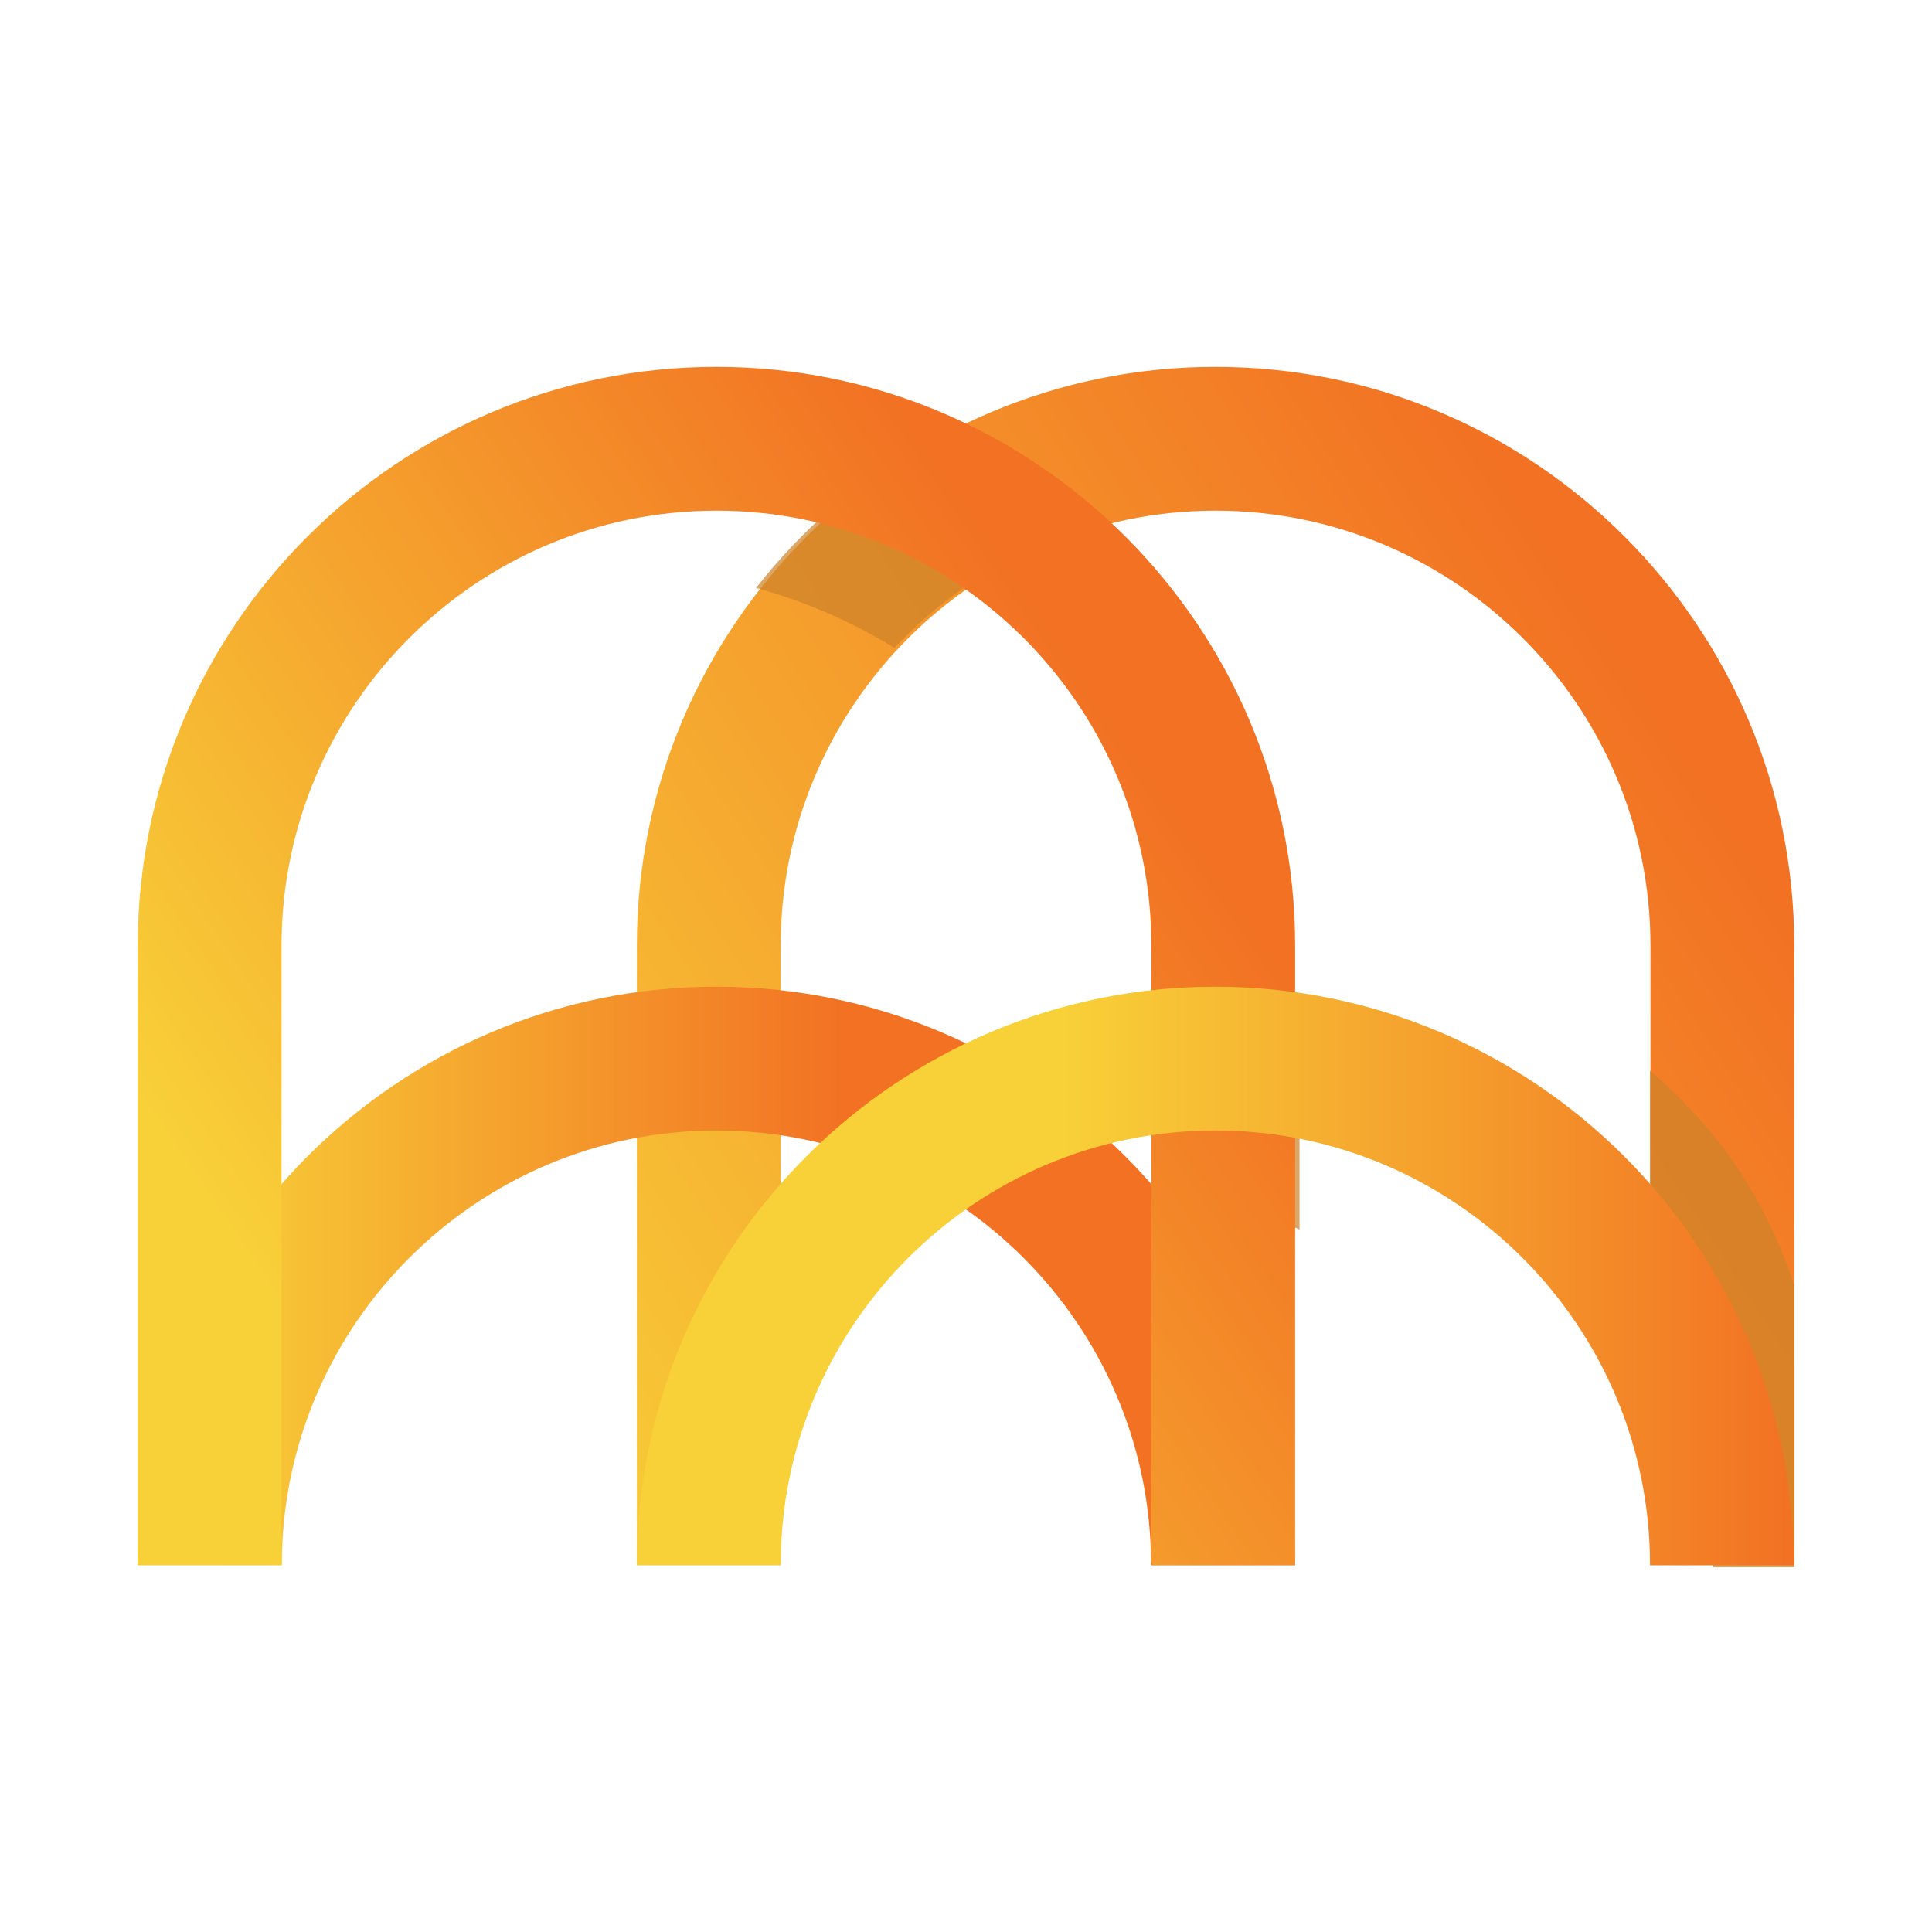 <?xml version="1.0" encoding="UTF-8"?><svg xmlns="http://www.w3.org/2000/svg" xmlns:xlink="http://www.w3.org/1999/xlink" viewBox="0 0 1000 1000"><defs><style>.cls-1{fill:url(#linear-gradient-2);}.cls-2{clip-path:url(#clippath-11);}.cls-3{clip-path:url(#clippath-2);}.cls-4,.cls-5{isolation:isolate;}.cls-6{clip-path:url(#clippath-6);}.cls-7{clip-path:url(#clippath-7);}.cls-8{clip-path:url(#clippath-1);}.cls-9{clip-path:url(#clippath-4);}.cls-10{clip-path:url(#clippath-9);}.cls-11{clip-path:url(#clippath);}.cls-12{fill:none;}.cls-13{clip-path:url(#clippath-3);}.cls-14{fill:#ce8129;}.cls-15{clip-path:url(#clippath-8);}.cls-16{fill:url(#linear-gradient-3);}.cls-17{clip-path:url(#clippath-5);}.cls-18{fill:url(#linear-gradient);}.cls-19{clip-path:url(#clippath-10);}.cls-20{fill:url(#linear-gradient-4);}.cls-5{mix-blend-mode:multiply;}.cls-21{opacity:.71;}</style><linearGradient id="linear-gradient" x1="44.6" y1="946.33" x2="883.17" y2="404.06" gradientTransform="matrix(1, 0, 0, 1, 0, 0)" gradientUnits="userSpaceOnUse"><stop offset=".27" stop-color="#f8d038"/><stop offset="1" stop-color="#f27123"/></linearGradient><clipPath id="clippath"><path class="cls-12" d="M327.47,489.38v321.86h74.71V489.38c0-124.57,101.34-225.91,225.9-225.91s225.92,101.35,225.92,225.91v321.86h74.7V489.38c0-165.75-134.85-300.62-300.62-300.62s-300.61,134.86-300.61,300.62"/></clipPath><clipPath id="clippath-1"><rect class="cls-12" x="-2912" y="-1439.66" width="6825" height="4831"/></clipPath><clipPath id="clippath-2"><rect class="cls-12" x="840.94" y="546.24" width="113.48" height="316.12"/></clipPath><clipPath id="clippath-3"><rect class="cls-12" x="848.72" y="549.58" width="81.39" height="264.15"/></clipPath><clipPath id="clippath-4"><path class="cls-12" d="M327.47,489.38v321.86h74.71V489.38c0-124.57,101.34-225.91,225.9-225.91s225.92,101.35,225.92,225.91v321.86h74.7V489.38c0-165.75-134.85-300.62-300.62-300.62s-300.61,134.86-300.61,300.62"/></clipPath><clipPath id="clippath-5"><rect class="cls-12" x="-2912" y="-1439.66" width="6825" height="4831"/></clipPath><clipPath id="clippath-6"><rect class="cls-12" x="378.92" y="262.54" width="137.8" height="81.06"/></clipPath><clipPath id="clippath-7"><rect class="cls-12" x="383.3" y="265.23" width="128.65" height="75.55"/></clipPath><clipPath id="clippath-8"><path class="cls-12" d="M71.41,489.38v321.86h74.7V489.38c0-124.57,101.35-225.91,225.91-225.91s225.92,101.35,225.92,225.91v321.86h74.7V489.38c0-165.75-134.86-300.62-300.62-300.62S71.41,323.62,71.41,489.38"/></clipPath><clipPath id="clippath-9"><rect class="cls-12" x="-2912" y="-1439.66" width="6825" height="4831"/></clipPath><clipPath id="clippath-10"><rect class="cls-12" x="581.56" y="562.45" width="113.48" height="89.16"/></clipPath><clipPath id="clippath-11"><rect class="cls-12" x="584.28" y="566.41" width="94.54" height="80.61"/></clipPath><linearGradient id="linear-gradient-2" x1="-104.12" y1="660.41" x2="438.27" y2="660.41" gradientTransform="matrix(1, 0, 0, 1, 0, 0)" gradientUnits="userSpaceOnUse"><stop offset=".37" stop-color="#f8d038"/><stop offset="1" stop-color="#f27123"/></linearGradient><linearGradient id="linear-gradient-3" x1="-88.85" y1="883.9" x2="604.36" y2="411.51" xlink:href="#linear-gradient-2"/><linearGradient id="linear-gradient-4" x1="329.64" x2="928.48" xlink:href="#linear-gradient-2"/></defs><g class="cls-4"><g id="Layer_1"><g><path class="cls-18" d="M329.64,489.42v320.7h74.44V489.42c0-124.12,100.97-225.1,225.08-225.1s225.11,100.98,225.11,225.1v320.7h74.43V489.42c0-165.16-134.37-299.53-299.54-299.53s-299.52,134.38-299.52,299.53"/><g class="cls-21"><g class="cls-11"><g class="cls-8"><g class="cls-5"><g class="cls-3"><g class="cls-13"><path class="cls-14" d="M848.71,549.58v156.41c26.76,45.63,42.17,98.69,42.17,155.3h59.75v-37.63c0-179.59-59.68-237.99-101.92-274.08"/></g></g></g></g></g><g class="cls-9"><g class="cls-17"><g class="cls-5"><g class="cls-6"><g class="cls-7"><path class="cls-14" d="M418.06,265.23c-12.4,11.53-24.04,23.88-34.76,37.01,31.86,7.68,61.6,20.86,88.12,38.53,12.36-12.57,25.99-23.85,40.54-33.89-28.01-19.36-59.74-33.66-93.9-41.66"/></g></g></g></g></g><g class="cls-15"><g class="cls-10"><g class="cls-5"><g class="cls-19"><g class="cls-2"><path class="cls-14" d="M690.81,647.02l-10.76-66.85-95.77-13.76v53.54c32.78-3.03,76.68,6.07,106.53,27.07"/></g></g></g></g></g></g><path class="cls-1" d="M71.41,810.12h74.43c0-124.06,100.93-224.98,224.98-224.98s224.99,100.92,224.99,224.98h74.43c0-165.1-134.32-299.41-299.43-299.41S71.41,645.02,71.41,810.12"/><path class="cls-16" d="M71.3,489.42v320.7h74.43V489.42c0-124.12,100.98-225.1,225.09-225.1s225.11,100.98,225.11,225.1v318.43c.17,.76,.32,1.49,.49,2.27h73.94V489.42c0-165.16-134.38-299.53-299.54-299.53S71.3,324.26,71.3,489.42"/><path class="cls-20" d="M329.64,810.12h74.44c0-124.06,100.92-224.98,224.98-224.98s224.99,100.92,224.99,224.98h74.43c0-165.1-134.32-299.41-299.42-299.41s-299.42,134.31-299.42,299.41"/></g></g></g></svg>
